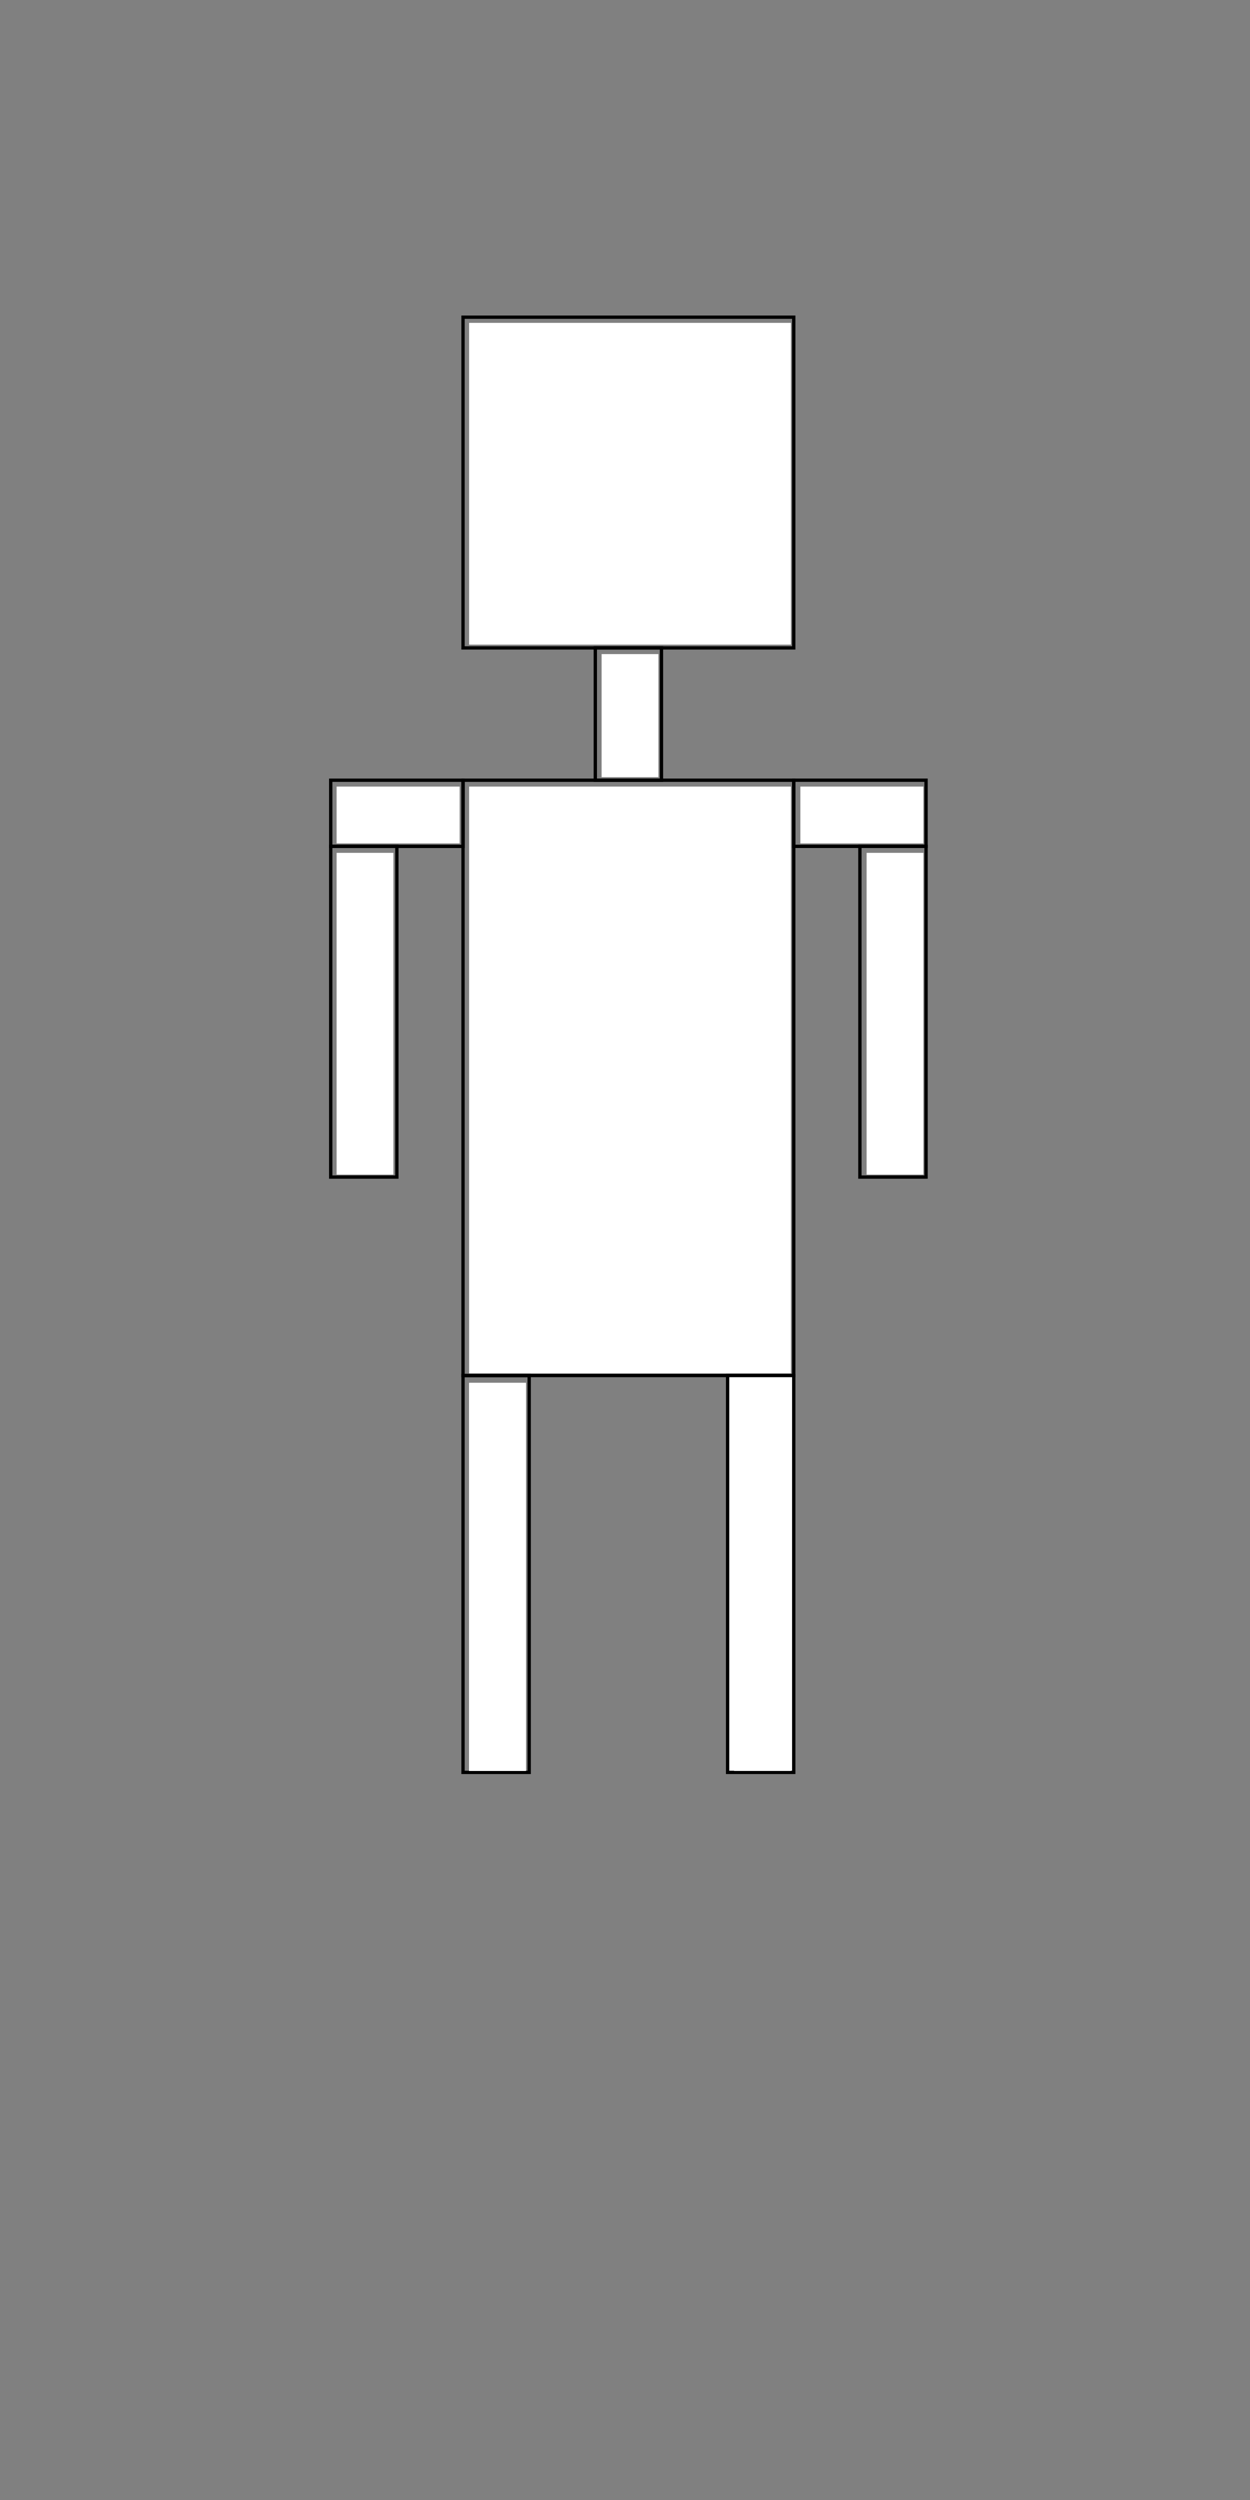 <?xml version="1.0" encoding="UTF-8" standalone="no"?>
<!-- Created with Inkscape (http://www.inkscape.org/) -->

<svg
   xmlns:dc="http://purl.org/dc/elements/1.1/"
   xmlns:cc="http://creativecommons.org/ns#"
   xmlns:rdf="http://www.w3.org/1999/02/22-rdf-syntax-ns#"
   xmlns:svg="http://www.w3.org/2000/svg"
   xmlns="http://www.w3.org/2000/svg"
   xmlns:sodipodi="http://sodipodi.sourceforge.net/DTD/sodipodi-0.dtd"
   xmlns:inkscape="http://www.inkscape.org/namespaces/inkscape"
   width="100mm"
   height="200mm"
   viewBox="0 0 100 200"
   version="1.1"
   id="svg8"
   sodipodi:docname="persona1.svg"
   inkscape:version="0.92.3 (2405546, 2018-03-11)">
  <rect x="0" y="0" width="100" height="200" fill="#808080" stroke="none"/>
  <defs
     id="defs2" />
  <sodipodi:namedview
     id="base"
     pagecolor="#ffffff"
     bordercolor="#666666"
     borderopacity="1.0"
     inkscape:pageopacity="0.0"
     inkscape:pageshadow="2"
     inkscape:zoom="0.7"
     inkscape:cx="409.90439"
     inkscape:cy="421.58223"
     inkscape:document-units="mm"
     inkscape:current-layer="layer1"
     showgrid="true"
     inkscape:showpageshadow="false"
     inkscape:snap-bbox="true"
     inkscape:bbox-nodes="true"
     inkscape:window-width="1366"
     inkscape:window-height="705"
     inkscape:window-x="-8"
     inkscape:window-y="-8"
     inkscape:window-maximized="1">
    <inkscape:grid
       empspacing="1"
       type="xygrid"
       id="grid10" />
  </sodipodi:namedview>
  <g
     inkscape:label="Capa 1"
     inkscape:groupmode="layer"
     id="layer1"
     transform="translate(0,-97)">
    <path
       style="fill:none;stroke:#000000;stroke-width:0.265px;stroke-linecap:butt;stroke-linejoin:miter;stroke-opacity:1"
       d="m 37.042,122.375 c 26.458,0 26.458,0 26.458,0 v 26.458 H 37.042 Z"
       id="path4563"
       inkscape:connector-curvature="0" />
    <path
       style="fill:none;stroke:#000000;stroke-width:0.265px;stroke-linecap:butt;stroke-linejoin:miter;stroke-opacity:1"
       d="m 47.625,148.833 v 10.583 h 5.292 v -10.583 z"
       id="path4565"
       inkscape:connector-curvature="0" />
    <path
       style="fill:none;stroke:#000000;stroke-width:0.265px;stroke-linecap:butt;stroke-linejoin:miter;stroke-opacity:1"
       d="M 47.625,159.417 H 37.042 v 47.625 h 26.458 v -47.625 z"
       id="path4567"
       inkscape:connector-curvature="0" />
    <path
       style="fill:none;stroke:#000000;stroke-width:0.265px;stroke-linecap:butt;stroke-linejoin:miter;stroke-opacity:1"
       d="M 37.042,159.417 H 26.458 v 5.292 h 10.583 z"
       id="path4569"
       inkscape:connector-curvature="0" />
    <path
       style="fill:none;stroke:#000000;stroke-width:0.265px;stroke-linecap:butt;stroke-linejoin:miter;stroke-opacity:1"
       d="m 26.458,164.708 v 26.458 H 31.75 v -26.458 z"
       id="path4571"
       inkscape:connector-curvature="0" />
    <path
       style="fill:none;stroke:#000000;stroke-width:0.265px;stroke-linecap:butt;stroke-linejoin:miter;stroke-opacity:1"
       d="m 63.5,164.708 h 10.583 v -5.292 H 63.5 Z"
       id="path4573"
       inkscape:connector-curvature="0" />
    <path
       style="fill:none;stroke:#000000;stroke-width:0.265px;stroke-linecap:butt;stroke-linejoin:miter;stroke-opacity:1"
       d="m 68.792,164.708 v 26.458 h 5.292 v -26.458 z"
       id="path4575"
       inkscape:connector-curvature="0" />
    <path
       style="fill:none;stroke:#000000;stroke-width:0.265px;stroke-linecap:butt;stroke-linejoin:miter;stroke-opacity:1"
       d="m 37.042,207.042 v 31.75 h 5.292 v -31.75 z"
       id="path4577"
       inkscape:connector-curvature="0" />
    <path
       style="fill:#ffffff;stroke:#000000;stroke-width:0.265px;stroke-linecap:butt;stroke-linejoin:miter;stroke-opacity:1"
       d="m 58.208,207.042 v 31.75 h 5.292 v -31.75 z"
       id="path4579"
       inkscape:connector-curvature="0" />
    <path
       style="fill:#ffffff;stroke-width:1.429"
       d="M 141.619,146.038 V 97.466 h 48.571 48.571 V 146.038 194.609 H 190.19 141.619 Z"
       id="path4581"
       inkscape:connector-curvature="0"
       transform="matrix(0.265,0,0,0.265,0,97)" />
    <path
       style="fill:#ffffff;stroke-width:1.429"
       d="m 181.619,216.038 v -18.571 h 8.571 8.571 v 18.571 18.571 h -8.571 -8.571 z"
       id="path4583"
       inkscape:connector-curvature="0"
       transform="matrix(0.265,0,0,0.265,0,97)" />
    <path
       style="fill:#ffffff;stroke-width:1.429"
       d="m 141.619,326.038 v -88.571 h 48.571 48.571 V 326.038 414.609 H 190.19 141.619 Z"
       id="path4585"
       inkscape:connector-curvature="0"
       transform="matrix(0.265,0,0,0.265,0,97)" />
    <path
       style="fill:#ffffff;stroke-width:1.429"
       d="m 141.619,476.038 v -58.571 h 8.571 8.571 v 58.571 58.571 h -8.571 -8.571 z"
       id="path4587"
       inkscape:connector-curvature="0"
       transform="matrix(0.265,0,0,0.265,0,97)" />
    <path
       style="fill:#ffffff;stroke-width:1.429"
       d="m 221.619,476.038 v -58.571 h 8.571 8.571 v 58.571 58.571 h -8.571 -8.571 z"
       id="path4589"
       inkscape:connector-curvature="0"
       transform="matrix(0.265,0,0,0.265,0,97)" />
    <path
       style="fill:#ffffff;stroke-width:1.429"
       d="m 261.619,306.038 v -48.571 h 8.571 8.571 v 48.571 48.571 h -8.571 -8.571 z"
       id="path4591"
       inkscape:connector-curvature="0"
       transform="matrix(0.265,0,0,0.265,0,97)" />
    <path
       style="fill:#ffffff;stroke-width:1.429"
       d="m 101.619,306.038 v -48.571 h 8.571 8.571 v 48.571 48.571 h -8.571 -8.571 z"
       id="path4593"
       inkscape:connector-curvature="0"
       transform="matrix(0.265,0,0,0.265,0,97)" />
    <path
       style="fill:#ffffff;stroke-width:1.429"
       d="m 101.619,246.038 v -8.571 h 18.571 18.571 v 8.571 8.571 H 120.19 101.619 Z"
       id="path4597"
       inkscape:connector-curvature="0"
       transform="matrix(0.265,0,0,0.265,0,97)" />
    <path
       style="fill:#ffffff;stroke-width:1.429"
       d="m 241.619,246.038 v -8.571 h 18.571 18.571 v 8.571 8.571 H 260.19 241.619 Z"
       id="path4599"
       inkscape:connector-curvature="0"
       transform="matrix(0.265,0,0,0.265,0,97)" />
    <path
       style="fill:#ffffff;stroke-width:1.429"
       d="m 141.619,476.038 v -58.571 h 8.571 8.571 v 58.571 58.571 h -8.571 -8.571 z"
       id="path4601"
       inkscape:connector-curvature="0"
       transform="matrix(0.265,0,0,0.265,0,97)" />
  </g>
</svg>
